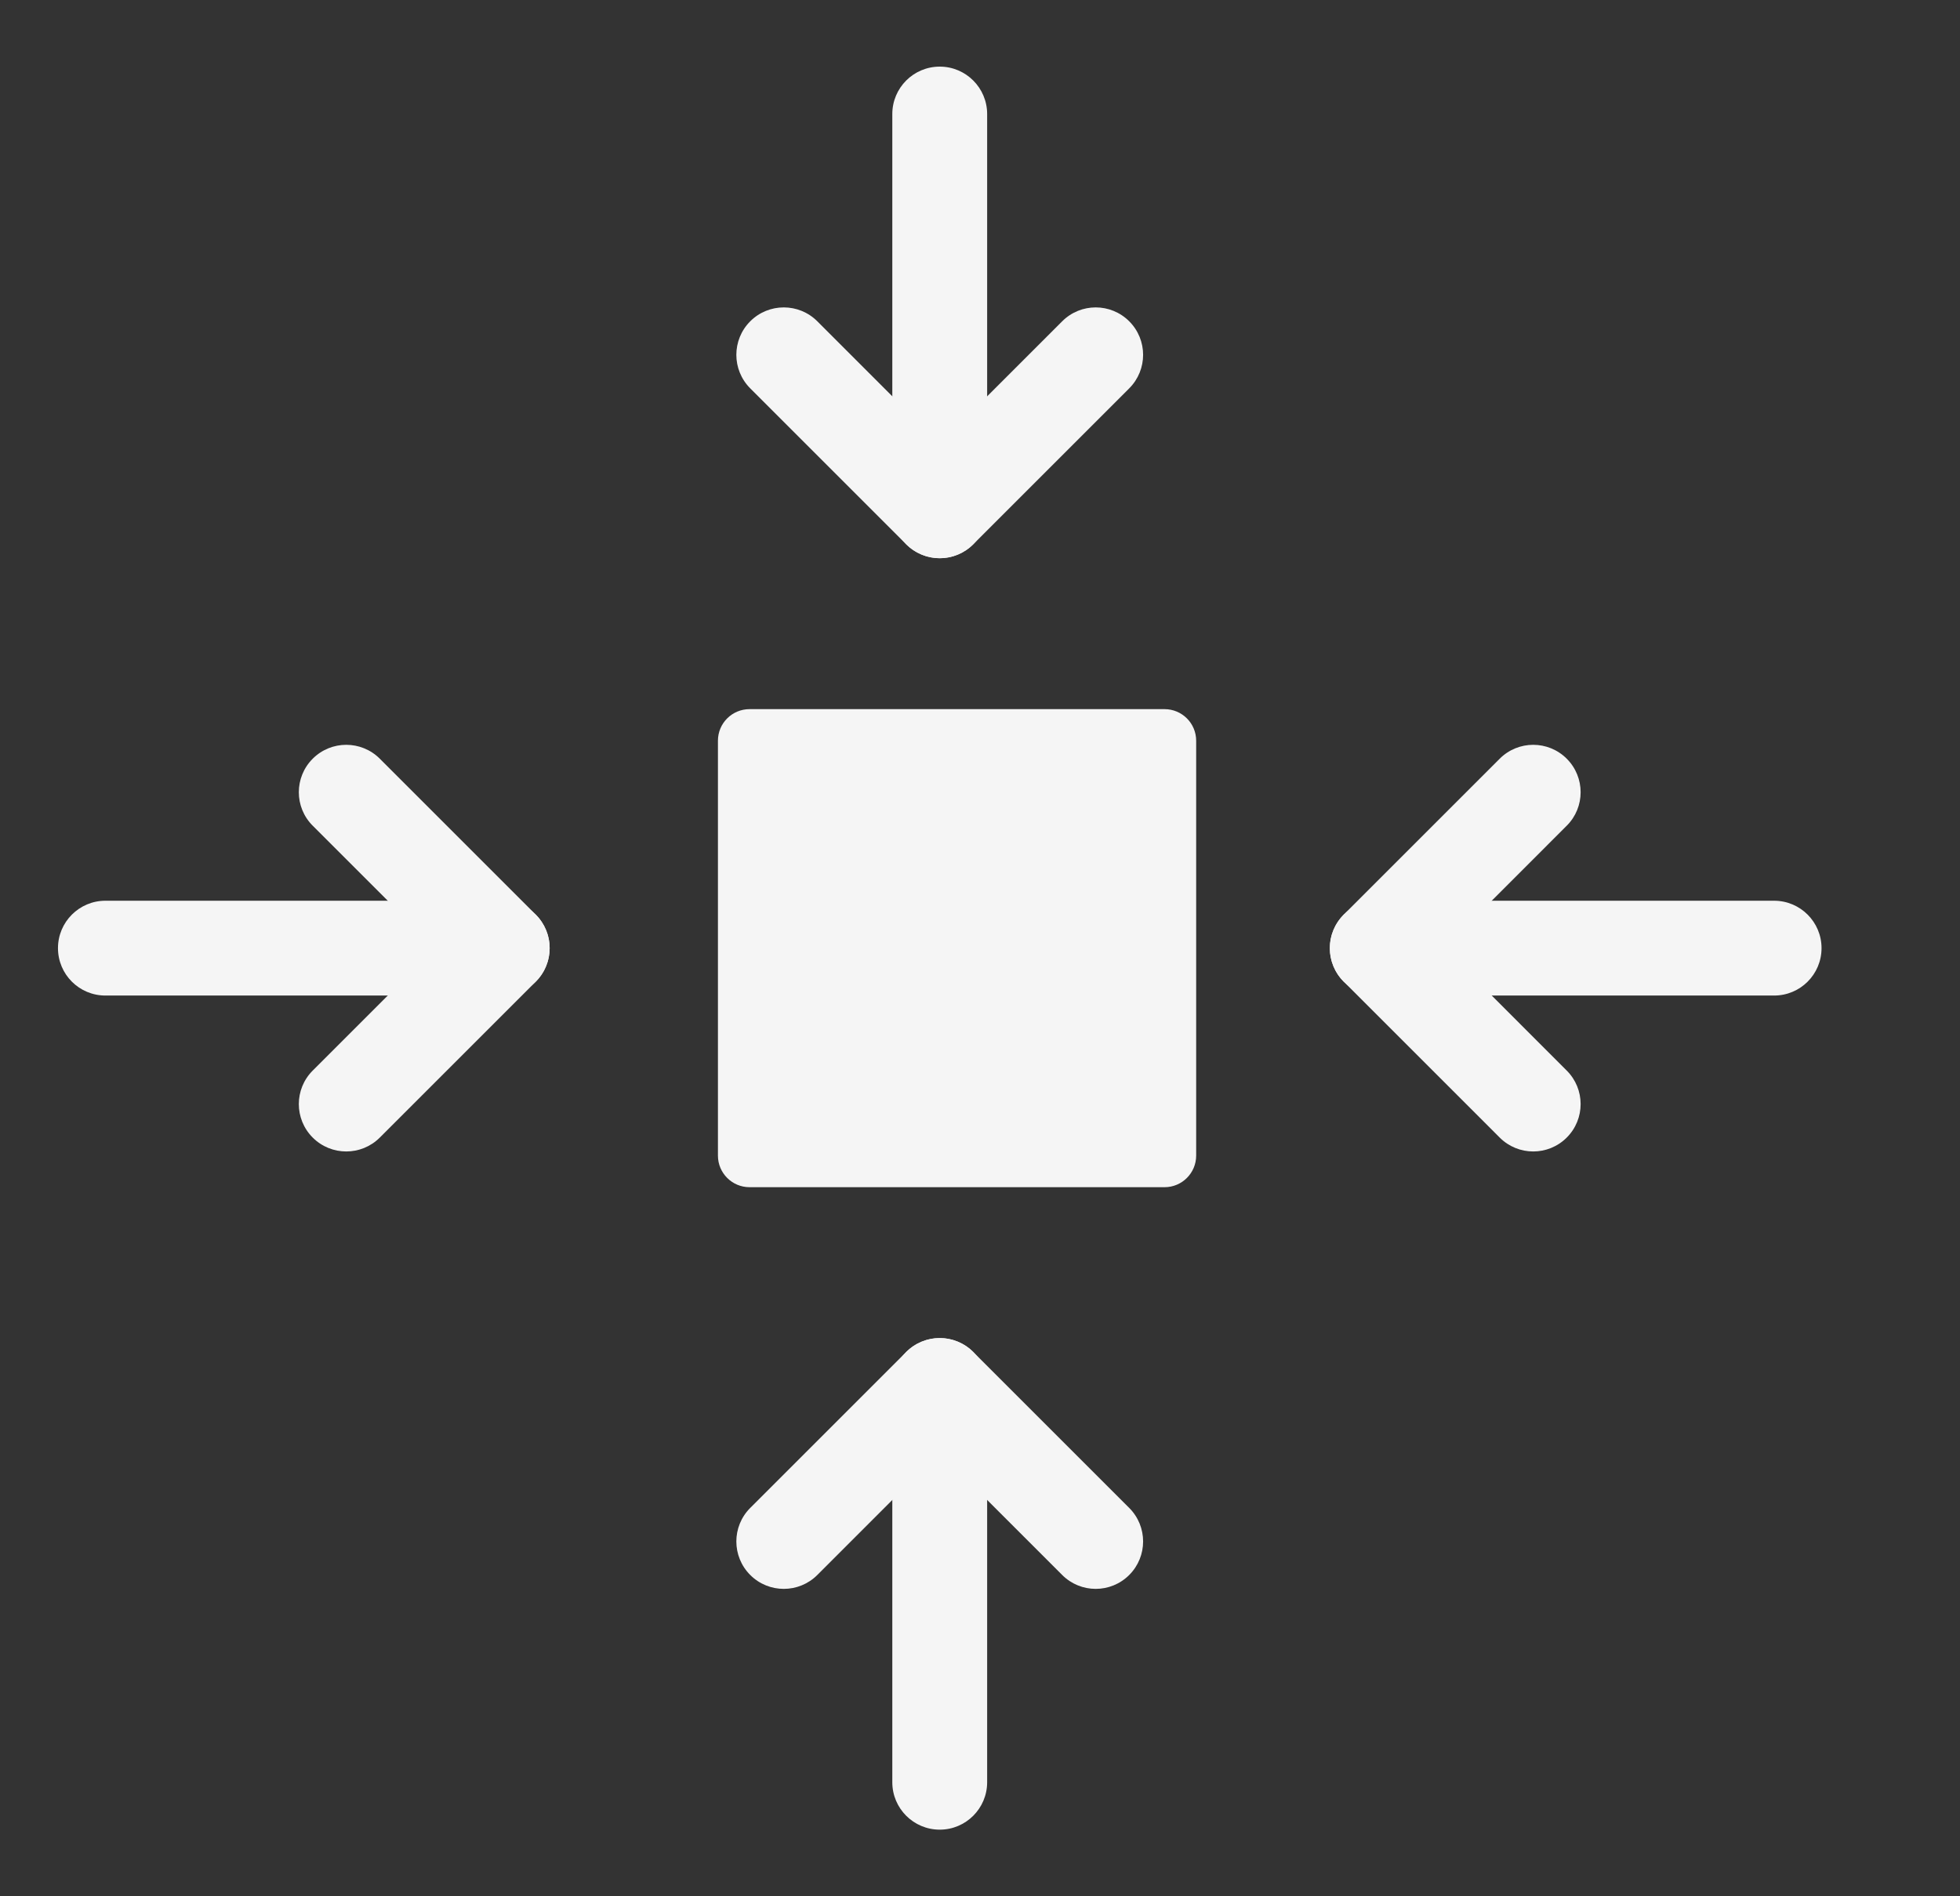 <svg width="31" height="30" viewBox="0 0 31 30" fill="none" xmlns="http://www.w3.org/2000/svg">
<rect x="0" y="0" width="31" height="30" fill="#333333" stroke="none"/>
<path d="M18.419 11.219C18.695 11.219 18.919 11.442 18.919 11.719L18.919 18.282C18.919 18.558 18.695 18.782 18.419 18.782L11.855 18.782C11.579 18.782 11.355 18.558 11.355 18.282L11.355 11.719C11.355 11.442 11.579 11.219 11.855 11.219L18.419 11.219Z" fill="#F5F5F5"/>
<path fill-rule="evenodd" clip-rule="evenodd" d="M24.78 12.003C25.073 12.296 25.073 12.771 24.78 13.063L22.844 15L24.78 16.937C25.073 17.23 25.073 17.704 24.78 17.997C24.487 18.29 24.013 18.29 23.72 17.997L21.253 15.53C20.96 15.237 20.96 14.763 21.253 14.47L23.72 12.003C24.013 11.71 24.487 11.71 24.78 12.003Z" fill="#F5F5F5"/>
<path fill-rule="evenodd" clip-rule="evenodd" d="M28.81 15C28.81 15.415 28.474 15.75 28.06 15.75L21.783 15.75C21.369 15.75 21.033 15.415 21.033 15C21.033 14.586 21.369 14.25 21.783 14.25L28.06 14.25C28.474 14.25 28.81 14.586 28.81 15Z" fill="#F5F5F5"/>
<path fill-rule="evenodd" clip-rule="evenodd" d="M4.946 12.003C4.653 12.296 4.653 12.771 4.946 13.063L6.883 15L4.946 16.937C4.653 17.23 4.653 17.704 4.946 17.997C5.239 18.29 5.714 18.29 6.007 17.997L8.474 15.53C8.767 15.237 8.767 14.763 8.474 14.47L6.007 12.003C5.714 11.71 5.239 11.71 4.946 12.003Z" fill="#F5F5F5"/>
<path fill-rule="evenodd" clip-rule="evenodd" d="M0.917 15C0.917 15.415 1.253 15.75 1.667 15.75L7.943 15.75C8.358 15.75 8.693 15.415 8.693 15C8.693 14.586 8.358 14.25 7.943 14.25L1.667 14.25C1.253 14.25 0.917 14.586 0.917 15Z" fill="#F5F5F5"/>
<path fill-rule="evenodd" clip-rule="evenodd" d="M17.86 24.917C17.567 25.21 17.093 25.21 16.8 24.917L14.863 22.98L12.927 24.917C12.634 25.21 12.159 25.21 11.866 24.917C11.573 24.624 11.573 24.149 11.866 23.856L14.333 21.389C14.626 21.096 15.101 21.096 15.393 21.389L17.86 23.856C18.153 24.149 18.153 24.624 17.86 24.917Z" fill="#F5F5F5"/>
<path fill-rule="evenodd" clip-rule="evenodd" d="M14.863 28.946C14.449 28.946 14.113 28.61 14.113 28.196L14.113 21.919C14.113 21.505 14.449 21.169 14.863 21.169C15.277 21.169 15.613 21.505 15.613 21.919L15.613 28.196C15.613 28.61 15.277 28.946 14.863 28.946Z" fill="#F5F5F5"/>
<path fill-rule="evenodd" clip-rule="evenodd" d="M17.86 5.083C17.567 4.79 17.093 4.79 16.8 5.083L14.863 7.02L12.927 5.083C12.634 4.79 12.159 4.79 11.866 5.083C11.573 5.376 11.573 5.851 11.866 6.144L14.333 8.611C14.626 8.904 15.101 8.904 15.393 8.611L17.86 6.144C18.153 5.851 18.153 5.376 17.86 5.083Z" fill="#F5F5F5"/>
<path fill-rule="evenodd" clip-rule="evenodd" d="M14.863 1.054C14.449 1.054 14.113 1.39 14.113 1.804L14.113 8.081C14.113 8.495 14.449 8.831 14.863 8.831C15.277 8.831 15.613 8.495 15.613 8.081L15.613 1.804C15.613 1.39 15.277 1.054 14.863 1.054Z" fill="#F5F5F5"/>
</svg>
